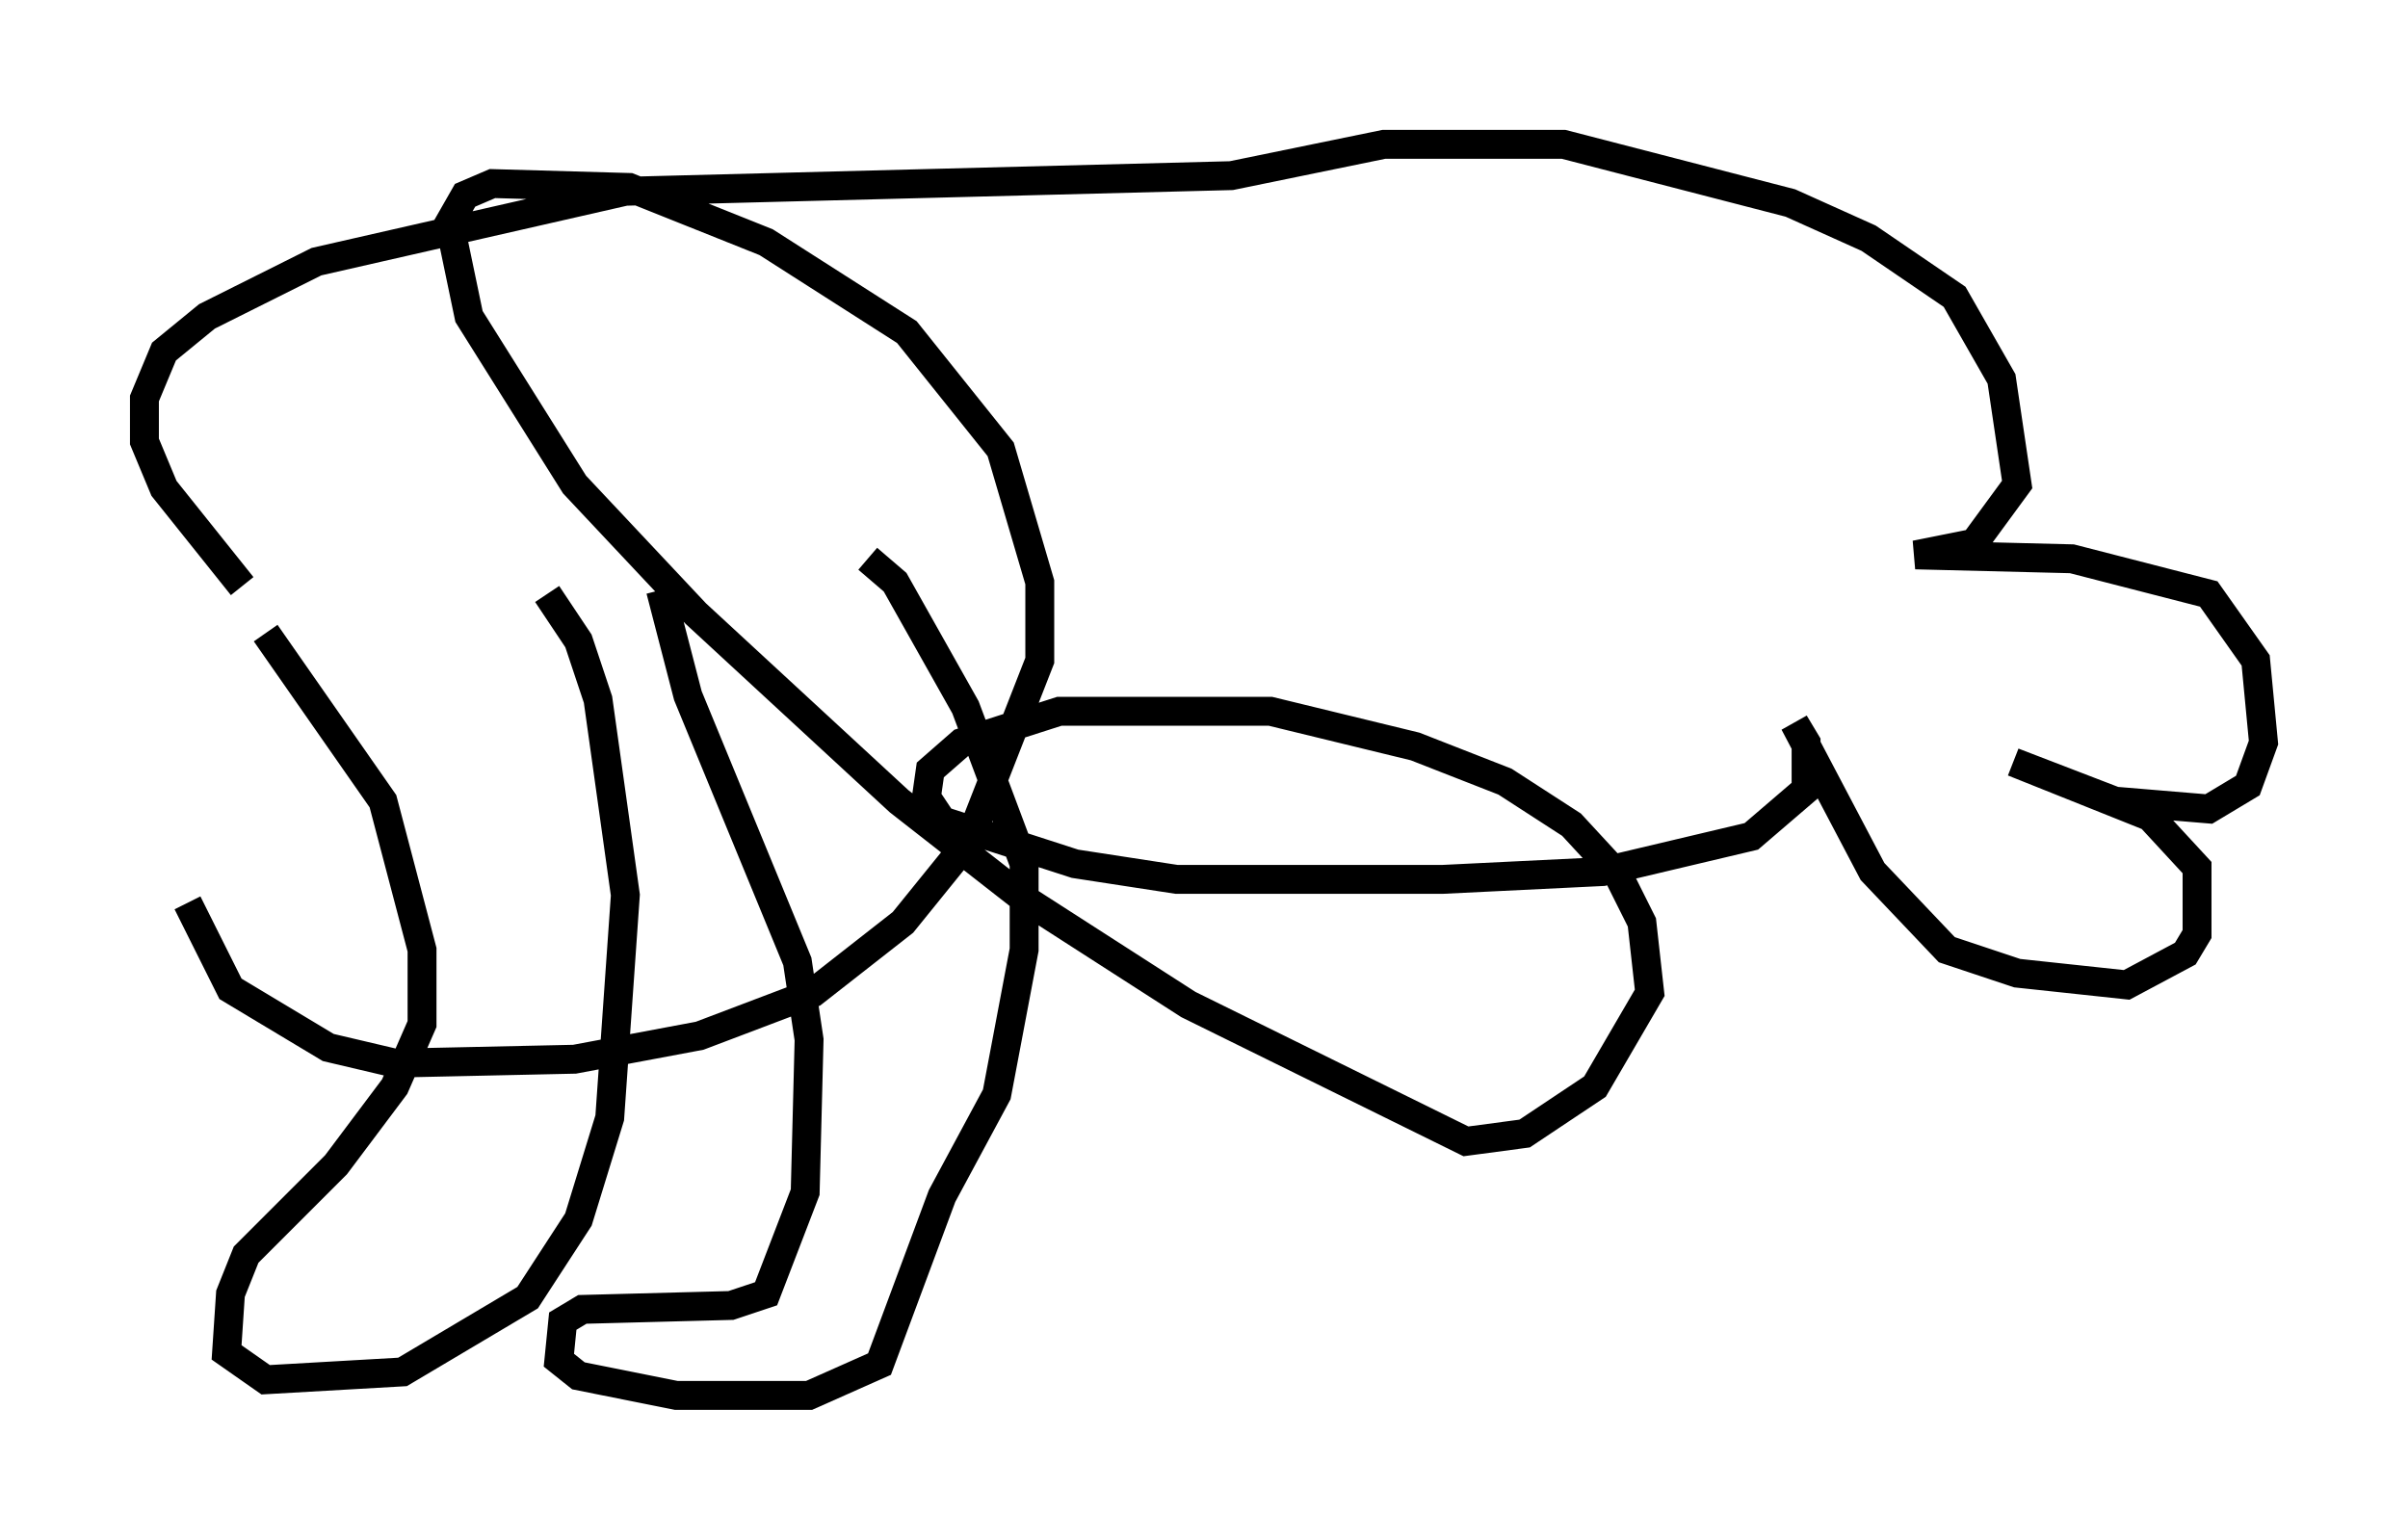 <?xml version="1.0" encoding="utf-8" ?>
<svg baseProfile="full" height="53.301" version="1.1" width="83.342" xmlns="http://www.w3.org/2000/svg" xmlns:ev="http://www.w3.org/2001/xml-events" xmlns:xlink="http://www.w3.org/1999/xlink"><defs /><rect fill="white" height="53.301" width="83.342" x="0" y="0" /><path d="M8.654, 20.561 m0.541, 1.353 l4.059, 5.819 1.353, 5.142 l0.0, 2.571 -0.947, 2.165 l-2.03, 2.706 -3.112, 3.112 l-0.541, 1.353 -0.135, 2.03 l1.353, 0.947 4.736, -0.271 l4.33, -2.571 1.759, -2.706 l1.083, -3.518 0.541, -7.713 l-0.947, -6.766 -0.677, -2.03 l-1.083, -1.624 m3.924, -0.135 l0.947, 3.654 3.789, 9.202 l0.406, 2.706 -0.135, 5.277 l-1.353, 3.518 -1.218, 0.406 l-5.142, 0.135 -0.677, 0.406 l-0.135, 1.353 0.677, 0.541 l3.383, 0.677 4.601, 0.0 l2.436, -1.083 2.165, -5.819 l1.894, -3.518 0.947, -5.007 l0.0, -2.977 -2.03, -5.413 l-2.436, -4.33 -0.947, -0.812 m-21.651, 0.947 l-2.706, -3.383 -0.677, -1.624 l0.0, -1.488 0.677, -1.624 l1.488, -1.218 3.789, -1.894 l10.69, -2.436 20.974, -0.541 l5.277, -1.083 6.225, 0.0 l7.848, 2.03 2.706, 1.218 l2.977, 2.03 1.624, 2.842 l0.541, 3.654 -1.488, 2.03 l-2.03, 0.406 5.413, 0.135 l4.736, 1.218 1.624, 2.3 l0.271, 2.842 -0.541, 1.488 l-1.353, 0.812 -3.248, -0.271 l-3.518, -1.353 4.736, 1.894 l1.624, 1.759 0.0, 2.3 l-0.406, 0.677 -2.03, 1.083 l-3.789, -0.406 -2.436, -0.812 l-2.571, -2.706 -2.706, -5.142 l0.406, 0.677 0.0, 1.624 l-1.894, 1.624 -5.142, 1.218 l-5.548, 0.271 -9.202, 0.0 l-3.518, -0.541 -4.601, -1.488 l-0.541, -0.812 0.135, -0.947 l1.083, -0.947 3.383, -1.083 l7.307, 0.0 5.007, 1.218 l3.112, 1.218 2.3, 1.488 l1.624, 1.759 0.812, 1.624 l0.271, 2.436 -1.894, 3.248 l-2.436, 1.624 -2.03, 0.271 l-9.607, -4.736 -5.683, -3.654 l-4.33, -3.383 -7.036, -6.495 l-4.195, -4.465 -3.654, -5.819 l-0.677, -3.248 0.541, -0.947 l0.947, -0.406 4.736, 0.135 l4.736, 1.894 4.871, 3.112 l3.248, 4.059 1.353, 4.601 l0.0, 2.706 -2.436, 6.225 l-2.3, 2.842 -3.112, 2.436 l-3.924, 1.488 -4.33, 0.812 l-6.225, 0.135 -2.3, -0.541 l-3.383, -2.03 -1.488, -2.977 " fill="none" stroke="black" stroke-width="1" /></svg>